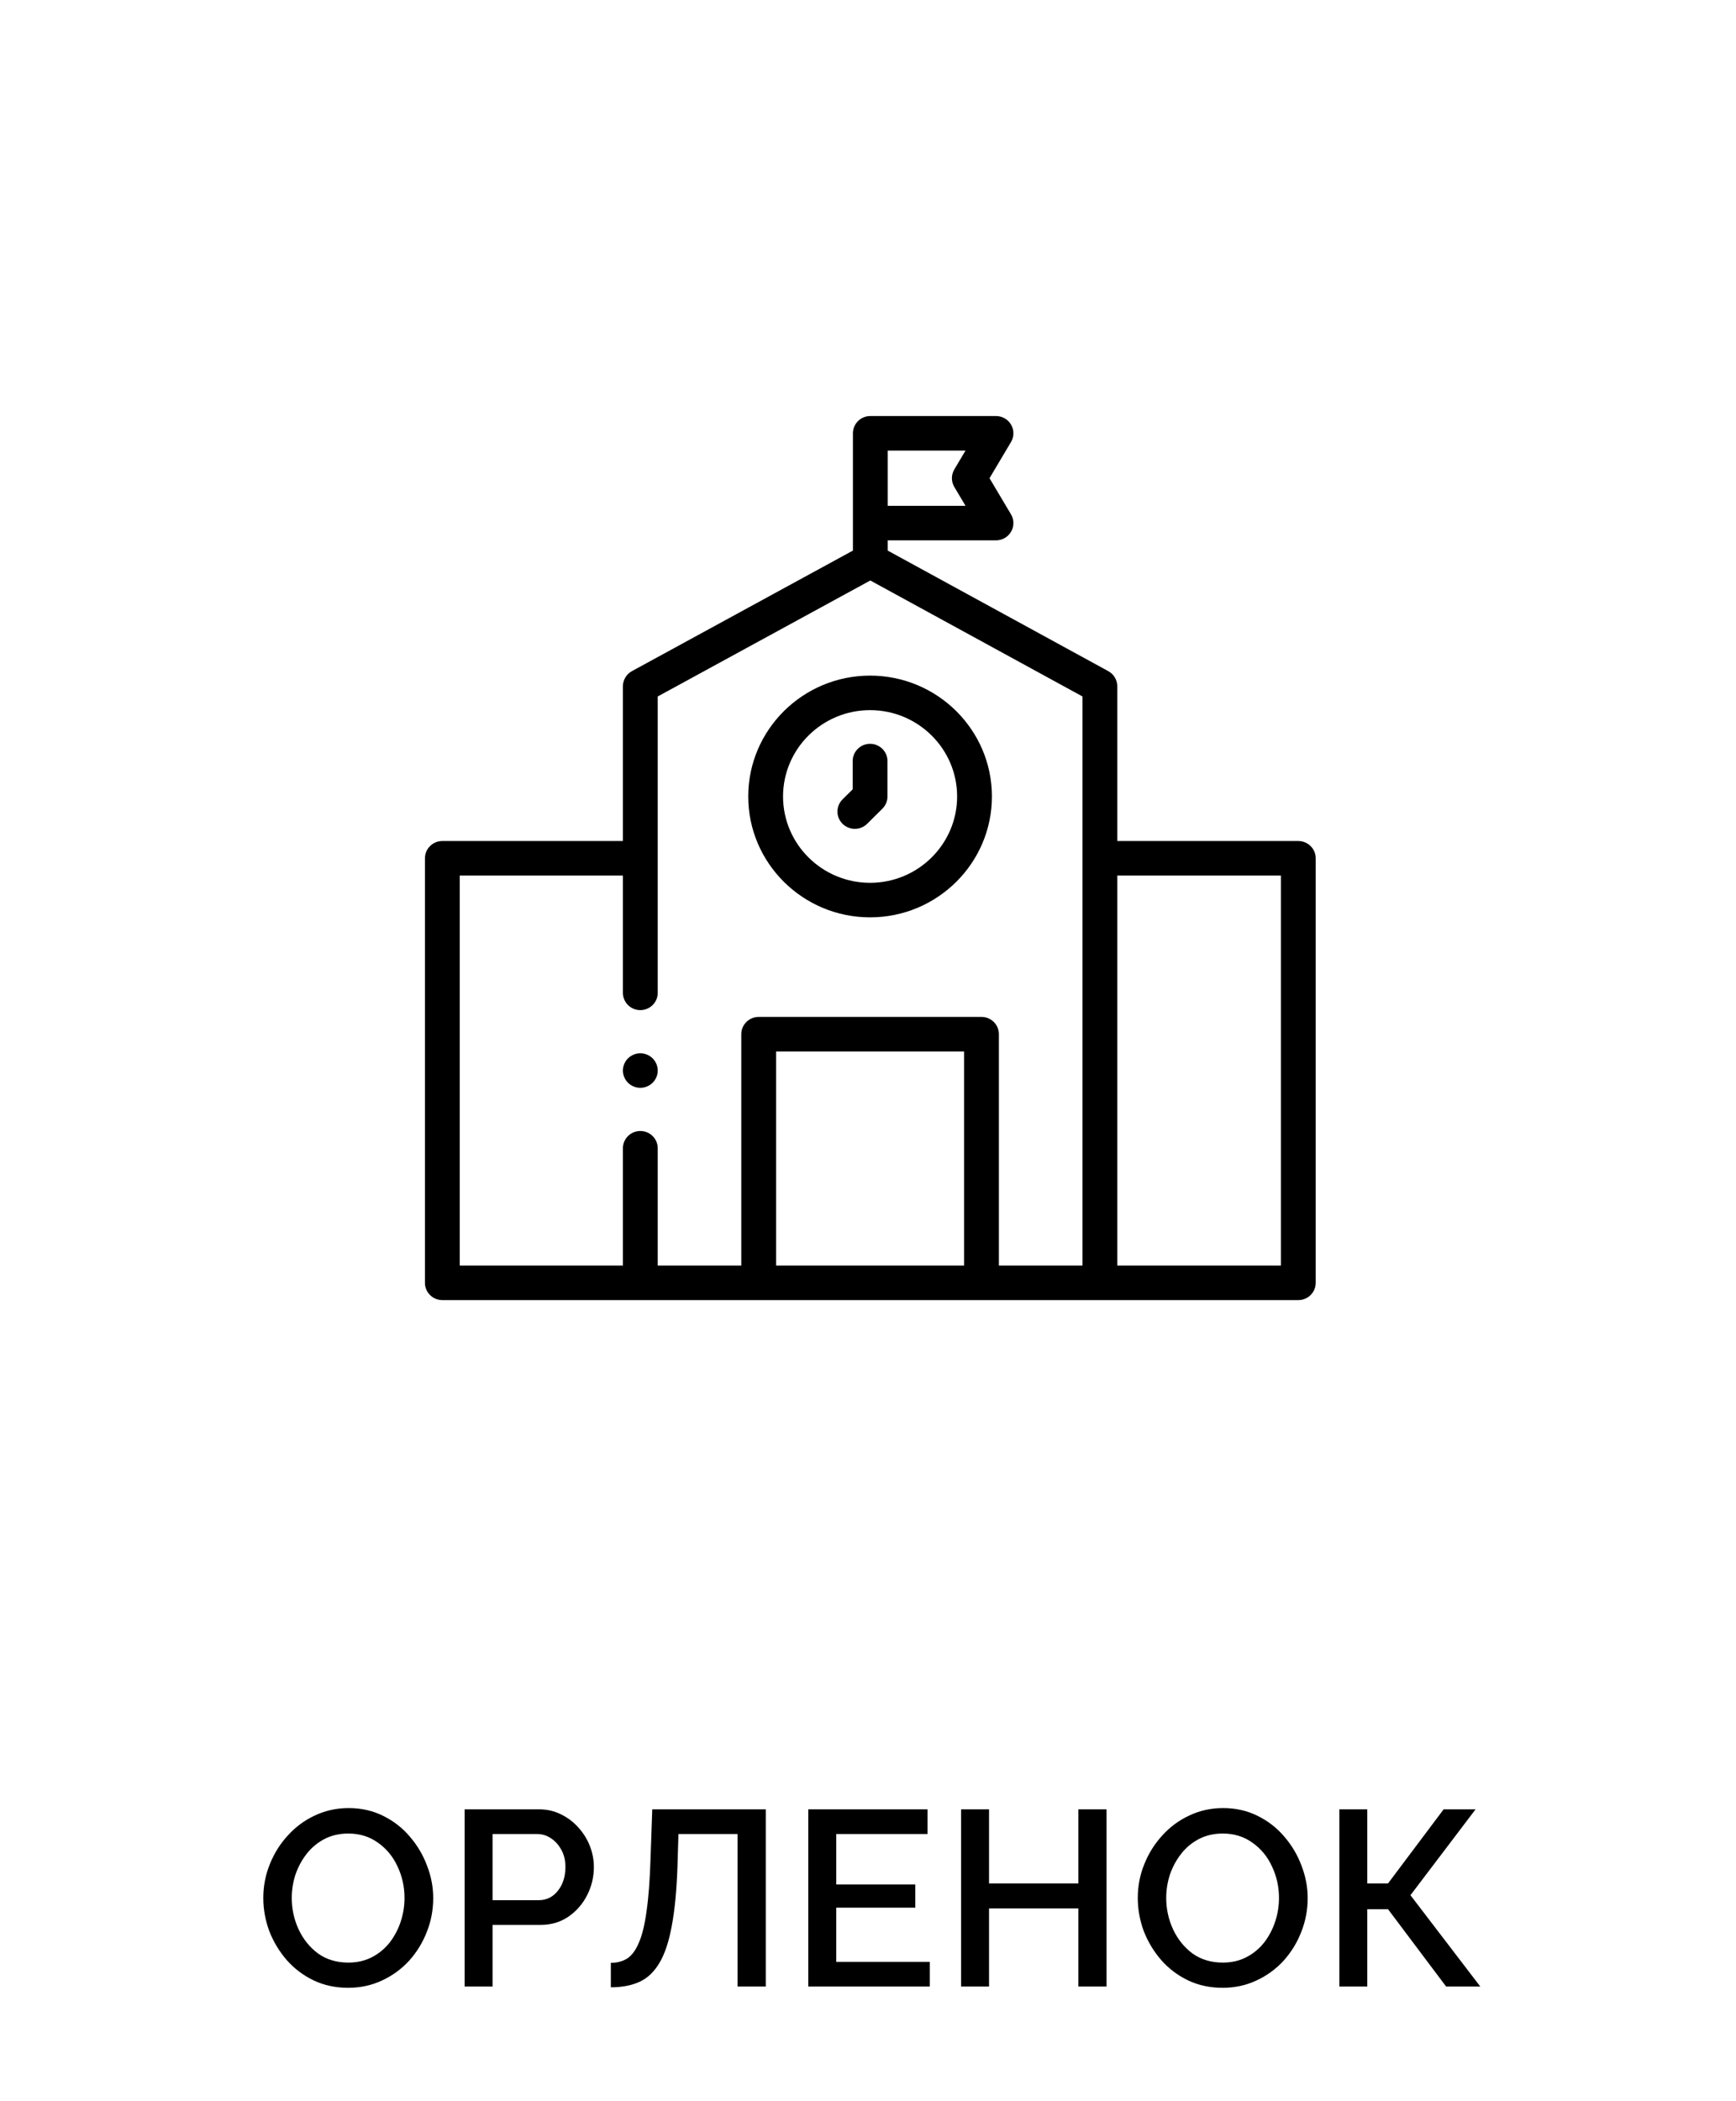 <svg width="167" height="202" viewBox="0 0 167 202" fill="none" xmlns="http://www.w3.org/2000/svg">
<g filter="url(#filter0_d)">
<ellipse cx="83.722" cy="82.5" rx="62.031" ry="61.5" fill="white"/>
</g>
<g clip-path="url(#clip0)">
<path d="M83.7 88.2C90.163 88.2 95.421 82.987 95.421 76.579C95.421 70.171 90.163 64.958 83.7 64.958C77.237 64.958 71.979 70.171 71.979 76.579C71.979 82.987 77.237 88.2 83.7 88.2ZM83.7 68.278C88.317 68.278 92.073 72.002 92.073 76.579C92.073 81.156 88.317 84.879 83.7 84.879C79.084 84.879 75.328 81.156 75.328 76.579C75.328 72.002 79.083 68.278 83.7 68.278Z" fill="black"/>
<path d="M82.235 79.692C82.663 79.692 83.092 79.529 83.419 79.205L84.884 77.753C85.198 77.441 85.375 77.019 85.375 76.579V73.175C85.375 72.258 84.625 71.515 83.7 71.515C82.775 71.515 82.026 72.258 82.026 73.175V75.891L81.051 76.858C80.397 77.506 80.397 78.557 81.051 79.205C81.378 79.529 81.806 79.692 82.235 79.692Z" fill="black"/>
<path d="M124.893 80.861H107.479V65.981C107.479 65.376 107.147 64.819 106.612 64.527L85.397 52.937V51.953H95.813C96.414 51.953 96.969 51.634 97.267 51.116C97.565 50.599 97.561 49.963 97.255 49.45L95.189 45.977L97.255 42.504C97.561 41.99 97.565 41.354 97.267 40.837C96.969 40.319 96.414 40 95.813 40H83.723C82.798 40 82.049 40.743 82.049 41.66V52.936L60.791 64.526C60.256 64.818 59.923 65.376 59.923 65.981V80.861H42.553C41.628 80.861 40.878 81.604 40.878 82.521V123.34C40.878 124.257 41.628 125 42.553 125H124.893C125.818 125 126.568 124.257 126.568 123.34V82.521C126.568 81.604 125.818 80.861 124.893 80.861ZM85.397 43.32H92.882L91.803 45.133C91.494 45.654 91.494 46.3 91.803 46.82L92.882 48.633H85.397V43.32ZM44.227 84.181H59.923V95.46C59.923 96.377 60.673 97.12 61.598 97.12C62.523 97.12 63.272 96.377 63.272 95.46V66.963L83.722 55.812L104.13 66.962V121.68H96.092V99.434C96.092 98.517 95.342 97.773 94.418 97.773H72.984C72.059 97.773 71.31 98.517 71.31 99.434V121.68H63.272V110.401C63.272 109.484 62.523 108.741 61.598 108.741C60.673 108.741 59.923 109.484 59.923 110.401V121.68H44.227V84.181ZM92.743 121.68H74.659V101.094H92.743V121.68ZM123.219 121.68H107.479V84.181H123.219V121.68Z" fill="black"/>
<path d="M61.597 104.59C62.038 104.59 62.47 104.414 62.781 104.104C63.093 103.795 63.272 103.368 63.272 102.93C63.272 102.493 63.093 102.065 62.781 101.756C62.47 101.447 62.038 101.27 61.597 101.27C61.157 101.27 60.725 101.447 60.413 101.756C60.102 102.065 59.923 102.493 59.923 102.93C59.923 103.368 60.102 103.795 60.413 104.104C60.725 104.414 61.157 104.59 61.597 104.59Z" fill="black"/>
</g>
<path d="M33.49 191.12C32.274 191.12 31.162 190.88 30.154 190.4C29.162 189.92 28.306 189.272 27.586 188.456C26.866 187.624 26.306 186.696 25.906 185.672C25.522 184.632 25.33 183.568 25.33 182.48C25.33 181.344 25.538 180.264 25.954 179.24C26.37 178.2 26.946 177.28 27.682 176.48C28.418 175.664 29.282 175.024 30.274 174.56C31.282 174.08 32.37 173.84 33.538 173.84C34.754 173.84 35.858 174.088 36.85 174.584C37.858 175.08 38.714 175.744 39.418 176.576C40.138 177.408 40.69 178.336 41.074 179.36C41.474 180.384 41.674 181.432 41.674 182.504C41.674 183.64 41.466 184.728 41.05 185.768C40.65 186.792 40.082 187.712 39.346 188.528C38.61 189.328 37.738 189.96 36.73 190.424C35.738 190.888 34.658 191.12 33.49 191.12ZM28.066 182.48C28.066 183.552 28.29 184.568 28.738 185.528C29.186 186.472 29.81 187.24 30.61 187.832C31.426 188.408 32.394 188.696 33.514 188.696C34.362 188.696 35.122 188.52 35.794 188.168C36.466 187.816 37.034 187.344 37.498 186.752C37.962 186.144 38.314 185.472 38.554 184.736C38.794 184 38.914 183.248 38.914 182.48C38.914 181.408 38.69 180.4 38.242 179.456C37.81 178.512 37.186 177.752 36.37 177.176C35.554 176.584 34.602 176.288 33.514 176.288C32.65 176.288 31.882 176.464 31.21 176.816C30.538 177.168 29.97 177.64 29.506 178.232C29.042 178.824 28.682 179.488 28.426 180.224C28.186 180.96 28.066 181.712 28.066 182.48ZM44.697 191V173.96H51.849C52.617 173.96 53.321 174.12 53.961 174.44C54.617 174.76 55.177 175.184 55.641 175.712C56.121 176.24 56.489 176.832 56.745 177.488C57.001 178.144 57.129 178.816 57.129 179.504C57.129 180.464 56.913 181.368 56.481 182.216C56.049 183.064 55.449 183.752 54.681 184.28C53.913 184.808 53.017 185.072 51.993 185.072H47.385V191H44.697ZM47.385 182.696H51.825C52.577 182.696 53.193 182.392 53.673 181.784C54.153 181.176 54.393 180.416 54.393 179.504C54.393 178.88 54.265 178.336 54.009 177.872C53.753 177.392 53.417 177.016 53.001 176.744C52.601 176.472 52.161 176.336 51.681 176.336H47.385V182.696ZM70.954 191V176.336H65.266L65.17 179.504C65.09 181.792 64.906 183.688 64.618 185.192C64.346 186.68 63.954 187.856 63.442 188.72C62.93 189.584 62.29 190.192 61.522 190.544C60.754 190.896 59.834 191.072 58.762 191.072V188.72C59.354 188.72 59.874 188.584 60.322 188.312C60.77 188.024 61.146 187.52 61.45 186.8C61.77 186.08 62.018 185.072 62.194 183.776C62.386 182.464 62.514 180.792 62.578 178.76L62.746 173.96H73.666V191H70.954ZM89.443 188.624V191H77.755V173.96H89.227V176.336H80.443V181.184H88.051V183.416H80.443V188.624H89.443ZM106.448 173.96V191H103.736V183.488H95.144V191H92.456V173.96H95.144V181.088H103.736V173.96H106.448ZM117.612 191.12C116.396 191.12 115.284 190.88 114.276 190.4C113.284 189.92 112.428 189.272 111.708 188.456C110.988 187.624 110.428 186.696 110.028 185.672C109.644 184.632 109.452 183.568 109.452 182.48C109.452 181.344 109.66 180.264 110.076 179.24C110.492 178.2 111.068 177.28 111.804 176.48C112.54 175.664 113.404 175.024 114.396 174.56C115.404 174.08 116.492 173.84 117.66 173.84C118.876 173.84 119.98 174.088 120.972 174.584C121.98 175.08 122.836 175.744 123.54 176.576C124.26 177.408 124.812 178.336 125.196 179.36C125.596 180.384 125.796 181.432 125.796 182.504C125.796 183.64 125.588 184.728 125.172 185.768C124.772 186.792 124.204 187.712 123.468 188.528C122.732 189.328 121.86 189.96 120.852 190.424C119.86 190.888 118.78 191.12 117.612 191.12ZM112.188 182.48C112.188 183.552 112.412 184.568 112.86 185.528C113.308 186.472 113.932 187.24 114.732 187.832C115.548 188.408 116.516 188.696 117.636 188.696C118.484 188.696 119.244 188.52 119.916 188.168C120.588 187.816 121.156 187.344 121.62 186.752C122.084 186.144 122.436 185.472 122.676 184.736C122.916 184 123.036 183.248 123.036 182.48C123.036 181.408 122.812 180.4 122.364 179.456C121.932 178.512 121.308 177.752 120.492 177.176C119.676 176.584 118.724 176.288 117.636 176.288C116.772 176.288 116.004 176.464 115.332 176.816C114.66 177.168 114.092 177.64 113.628 178.232C113.164 178.824 112.804 179.488 112.548 180.224C112.308 180.96 112.188 181.712 112.188 182.48ZM128.843 191V173.96H131.531V181.088H133.523L138.875 173.96H141.947L135.683 182.216L142.403 191H139.115L133.523 183.56H131.531V191H128.843Z" fill="black"/>
<defs>
<filter id="filter0_d" x="0.691" y="0" width="166.061" height="165" filterUnits="userSpaceOnUse" color-interpolation-filters="sRGB">
<feFlood flood-opacity="0" result="BackgroundImageFix"/>
<feColorMatrix in="SourceAlpha" type="matrix" values="0 0 0 0 0 0 0 0 0 0 0 0 0 0 0 0 0 0 127 0"/>
<feMorphology radius="1" operator="dilate" in="SourceAlpha" result="effect1_dropShadow"/>
<feOffset/>
<feGaussianBlur stdDeviation="10"/>
<feColorMatrix type="matrix" values="0 0 0 0 1 0 0 0 0 0.972 0 0 0 0 0.747 0 0 0 1 0"/>
<feBlend mode="normal" in2="BackgroundImageFix" result="effect1_dropShadow"/>
<feBlend mode="normal" in="SourceGraphic" in2="effect1_dropShadow" result="shape"/>
</filter>
<clipPath id="clip0">
<rect width="85.734" height="85" fill="white" transform="translate(40.855 40)"/>
</clipPath>
</defs>
</svg>
